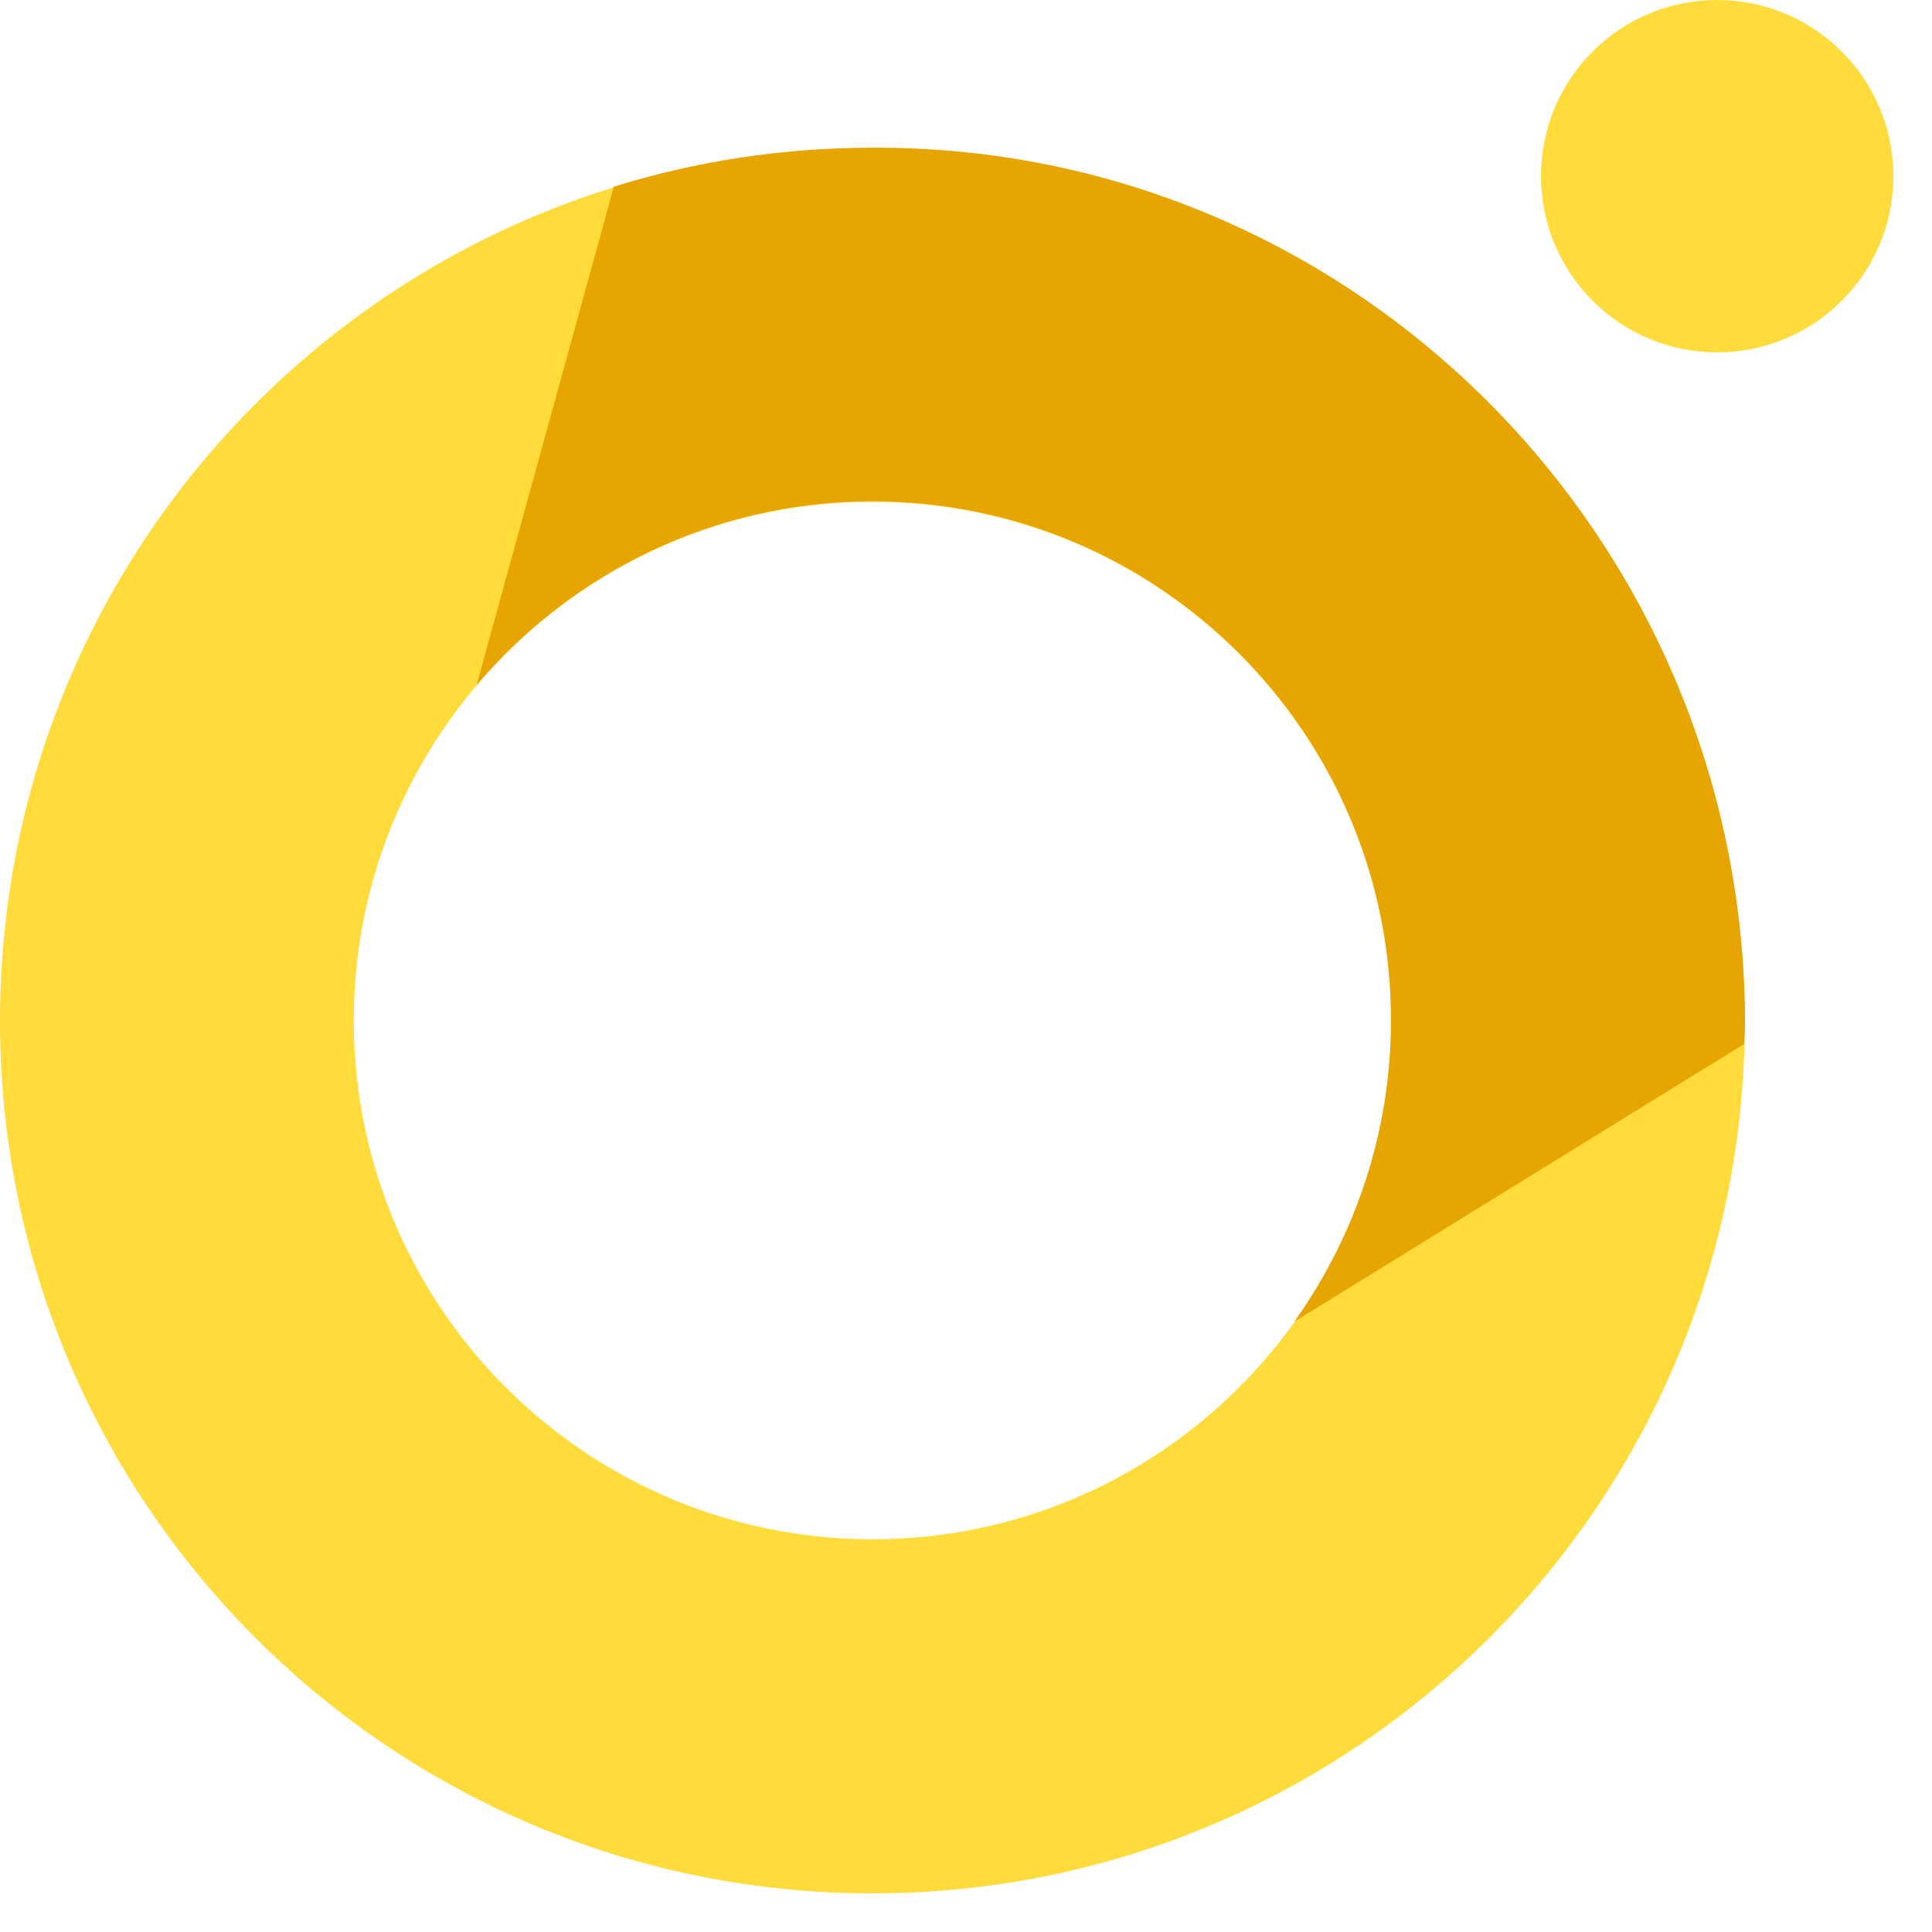 <svg width="26" height="26" viewBox="0 0 26 26" fill="none" xmlns="http://www.w3.org/2000/svg">
<path d="M23.109 0C24.418 0 25.48 1.062 25.48 2.371C25.48 3.68 24.418 4.742 23.109 4.742C21.8 4.742 20.738 3.68 20.738 2.371C20.738 1.062 21.797 0 23.109 0Z" fill="#FFDB3C"/>
<path d="M11.741 1.996C5.258 1.996 0 7.25 0 13.738C0 20.225 5.254 25.48 11.741 25.48C18.223 25.48 23.481 20.225 23.481 13.738C23.447 7.22 18.189 1.961 11.741 1.996ZM11.741 20.715C7.886 20.715 4.761 17.589 4.761 13.734C4.761 9.879 7.886 6.753 11.741 6.753C15.595 6.753 18.72 9.879 18.72 13.734C18.72 17.589 15.595 20.715 11.741 20.715Z" fill="#FFDB3C"/>
<path d="M23.484 13.73C23.454 7.216 18.196 1.958 11.744 1.988C10.53 1.988 9.362 2.17 8.261 2.512L6.414 9.219C7.696 7.709 9.604 6.746 11.74 6.746C15.594 6.746 18.72 9.872 18.72 13.727C18.72 15.24 18.234 16.64 17.419 17.786L23.473 14.049C23.477 13.943 23.484 13.837 23.484 13.73Z" fill="#E6A500"/>
</svg>